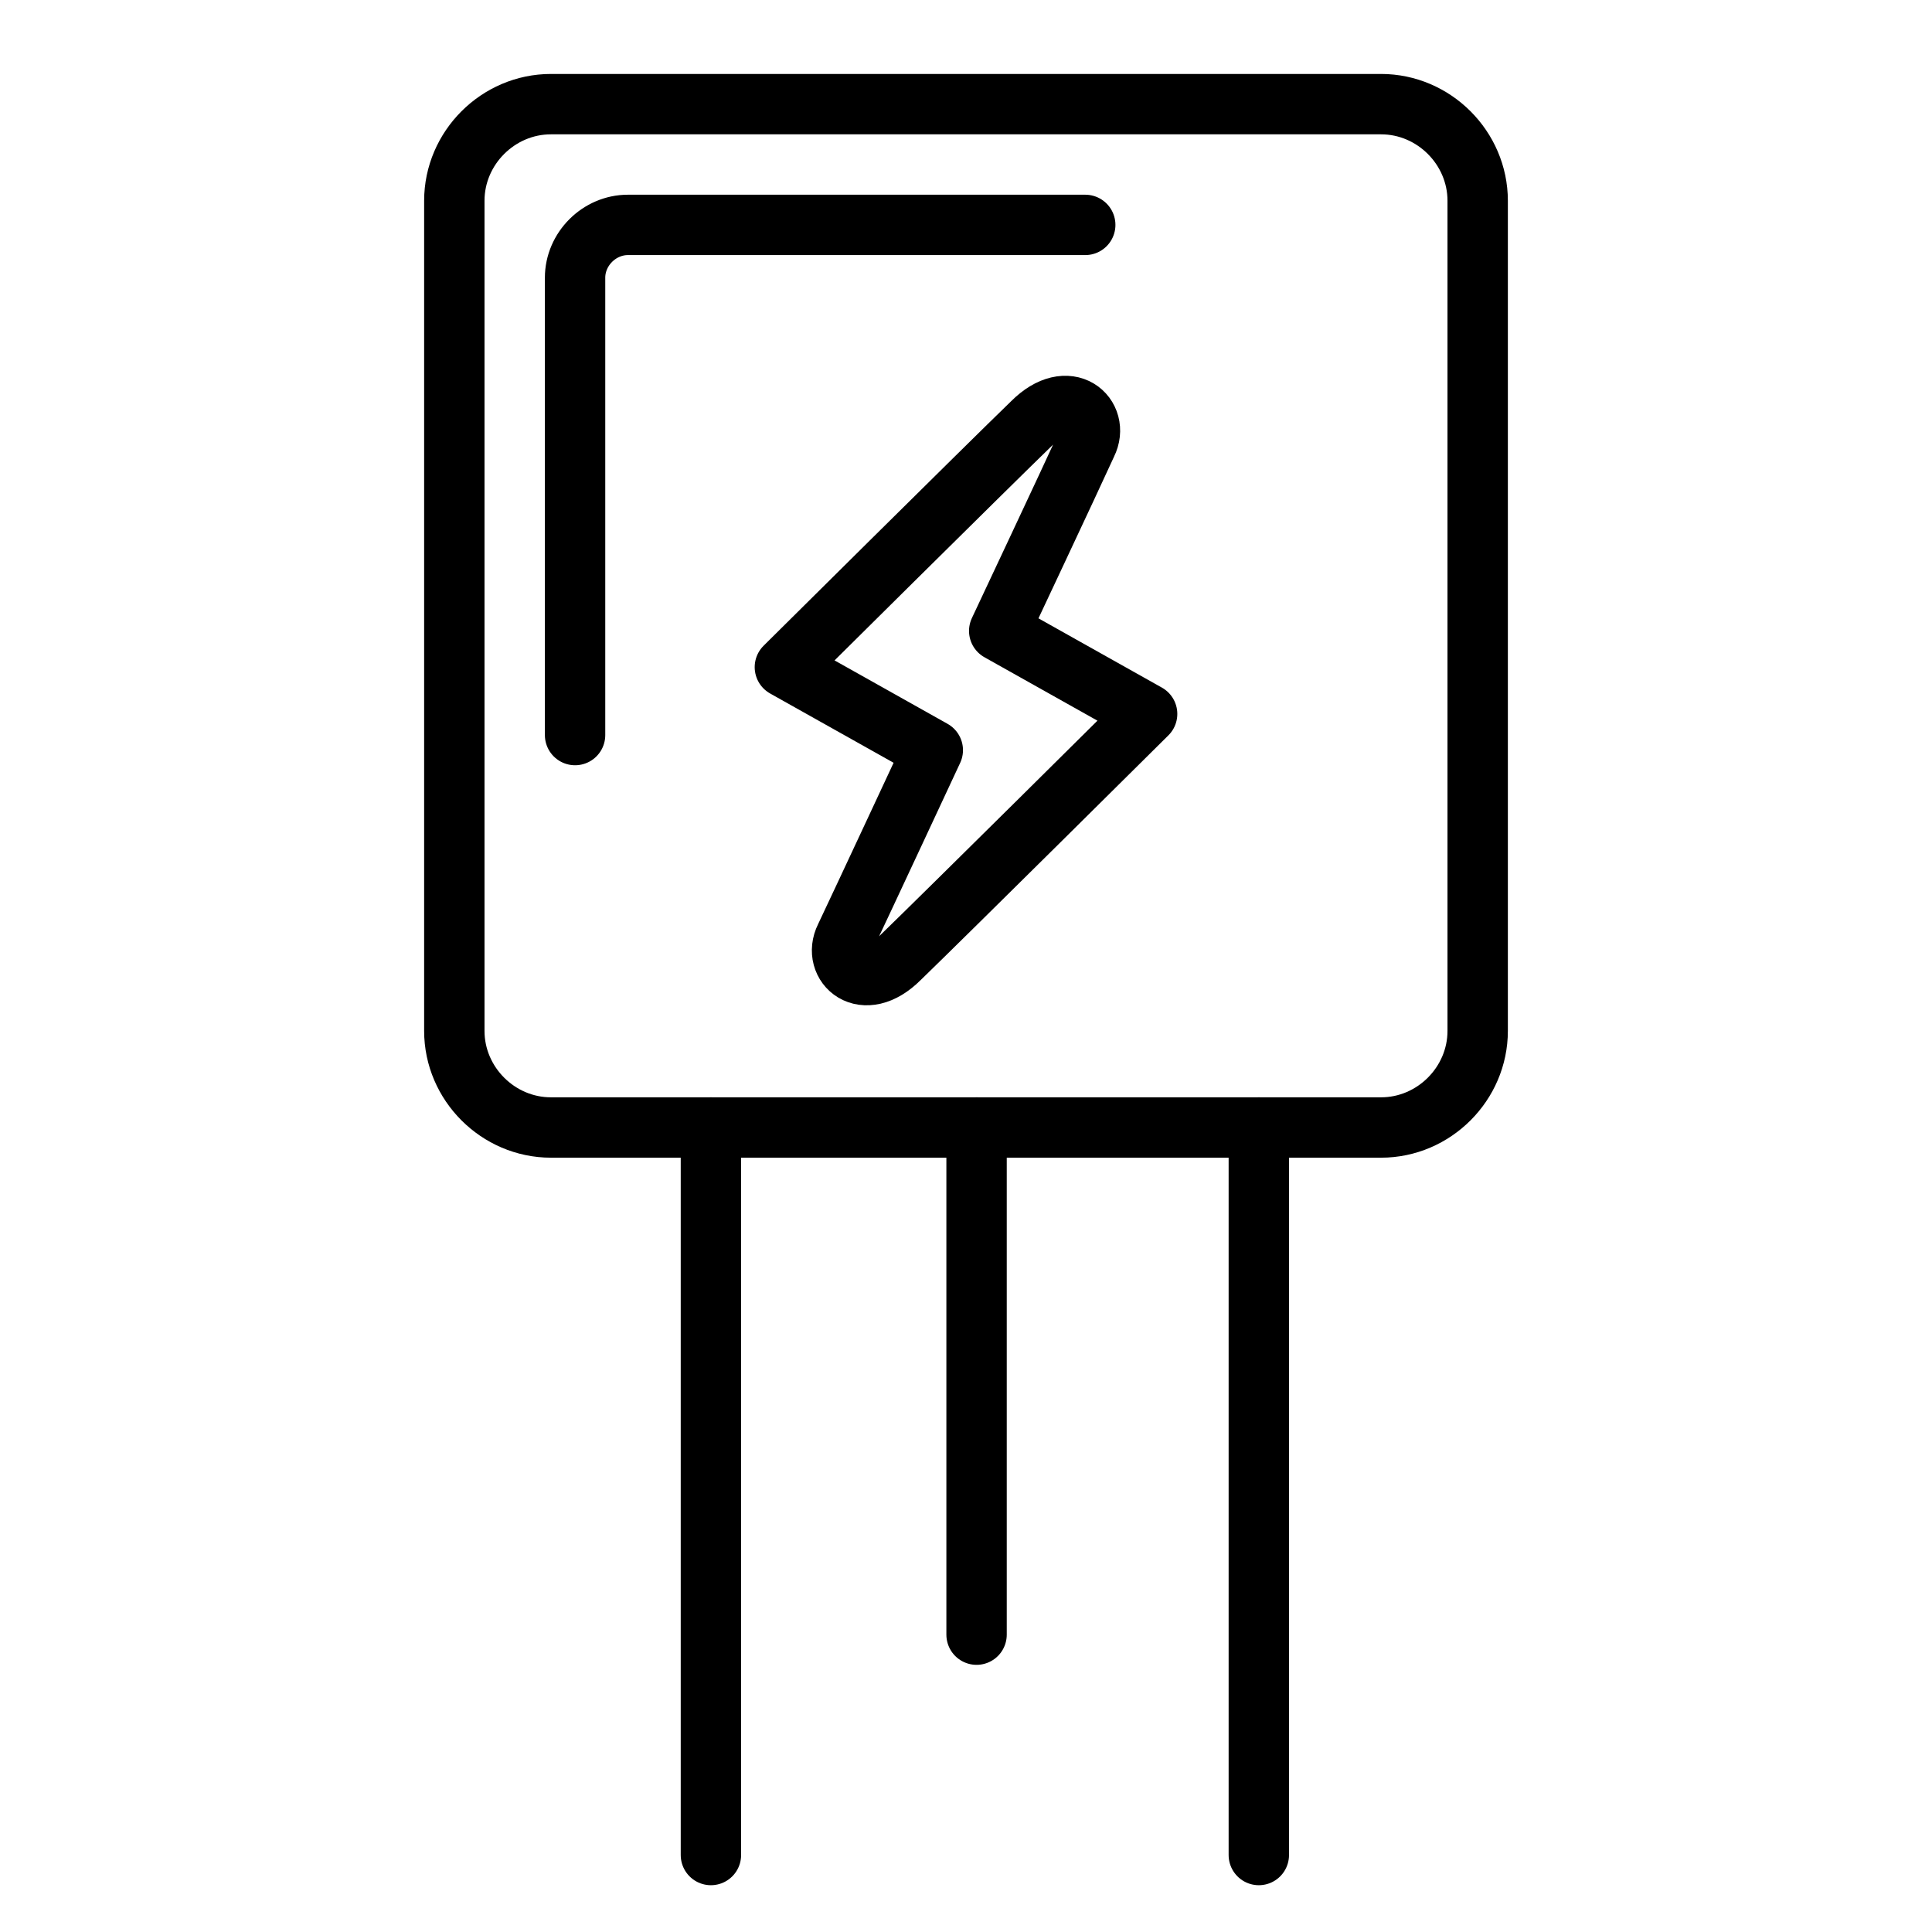 <?xml version="1.0" encoding="utf-8"?>
<!-- Generator: Adobe Illustrator 26.3.1, SVG Export Plug-In . SVG Version: 6.00 Build 0)  -->
<svg version="1.1" id="Layer_1" xmlns="http://www.w3.org/2000/svg" xmlns:xlink="http://www.w3.org/1999/xlink" x="0px" y="0px"
	 viewBox="0 0 128 128" style="enable-background:new 0 0 128 128;" xml:space="preserve">
<style type="text/css">
	.st0{fill:none;stroke:#000000;stroke-width:4;stroke-linecap:round;stroke-linejoin:round;}
</style>
<path class="st0" d="M38.1,48.7V18.4c0-1.9,1.6-3.5,3.5-3.5l0,0h30.3"/>
<line class="st0" x1="47.1" y1="74.7" x2="47.1" y2="122.9"/>
<line class="st0" x1="83.4" y1="74.7" x2="83.4" y2="122.9"/>
<line class="st0" x1="64.7" y1="74.7" x2="64.7" y2="108.3"/>
<path class="st0" d="M36.5,6.9h55c3.5,0,6.4,2.9,6.4,6.4v55c0,3.5-2.9,6.4-6.4,6.4h-55c-3.5,0-6.4-2.9-6.4-6.4v-55
	C30.1,9.8,33,6.9,36.5,6.9z"/>
<path class="st0" d="M61.8,49.7L52,44.2c0,0,13.3-13.2,16.4-16.2c2.4-2.4,4.5-0.4,3.6,1.4c-1,2.2-5.8,12.4-5.8,12.4l9.8,5.5
	c0,0-13.3,13.2-16.4,16.2c-2.4,2.4-4.5,0.4-3.6-1.4C57,60,61.8,49.7,61.8,49.7L61.8,49.7L61.8,49.7z"/>
</svg>
